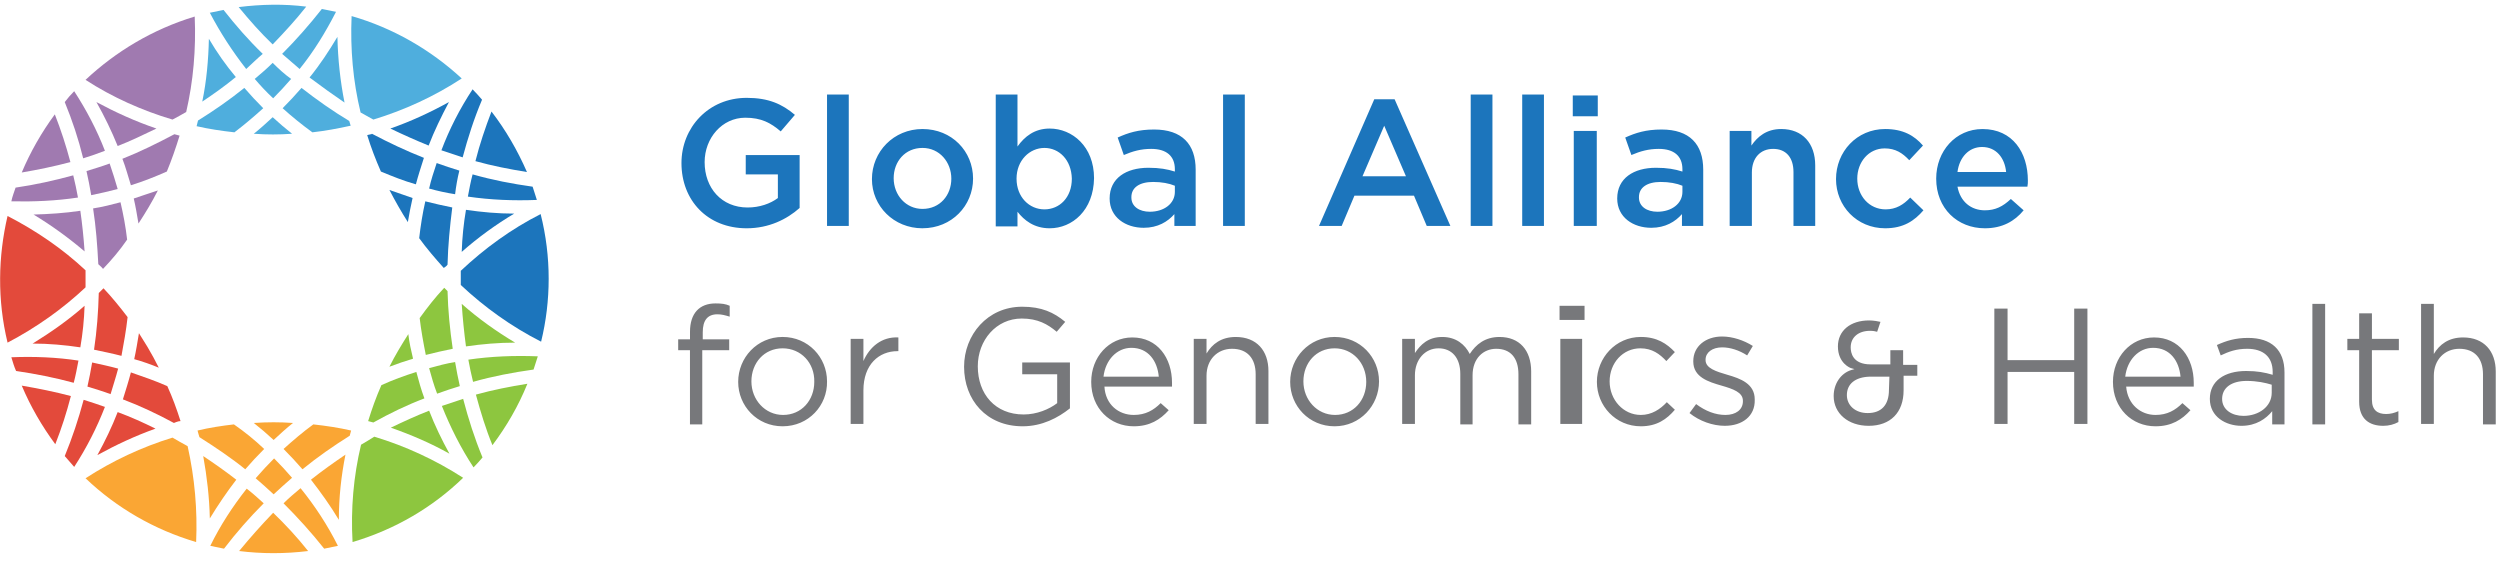 <svg xmlns="http://www.w3.org/2000/svg" width="128" height="29" viewBox="0 0 128 29"><g fill="none" fill-rule="evenodd"><g fill-rule="nonzero"><g><g><g><g><g><path fill="#4FAEDD" d="M14.47 5.541c.483.436.992.847 1.524 1.234.653-.073 1.307-.194 1.96-.339-.024-.072-.049-.17-.073-.242-.847-.508-1.67-1.089-2.444-1.693-.314.363-.629.701-.967 1.04z" transform="translate(-747 -2320) translate(0 93) translate(47 1925) translate(0 285) translate(700 17)"/><path fill="#E34A3B" d="M7.96 21.946c-.628-.314-1.282-.605-1.935-.847-.29.75-.653 1.5-1.04 2.202.967-.532 1.96-.992 2.976-1.355z" transform="translate(-747 -2320) translate(0 93) translate(47 1925) translate(0 285) translate(700 17)"/><path fill="#4FAEDD" d="M17.64 5.25c-.218-1.088-.34-2.225-.364-3.363-.435.726-.895 1.428-1.427 2.081.58.436 1.185.871 1.79 1.283z" transform="translate(-747 -2320) translate(0 93) translate(47 1925) translate(0 285) translate(700 17)"/><path fill="#E34A3B" d="M9.025 21.608c.073-.025.146-.049.218-.049-.193-.605-.411-1.21-.677-1.79-.605-.267-1.234-.484-1.864-.702-.12.46-.266.92-.41 1.38.894.338 1.765.75 2.612 1.209.049-.024.073-.024.121-.048zM7.55 17.76c-.146-.242-.291-.46-.436-.701-.073.435-.145.895-.242 1.33.435.121.847.267 1.258.436-.17-.339-.363-.702-.58-1.065zM4.331 15.655c-.822.726-1.718 1.355-2.661 1.936.822 0 1.645.073 2.443.193.121-.701.194-1.403.218-2.129zM6.05 18.873c-.436-.12-.896-.217-1.332-.314-.072.411-.145.822-.242 1.234.388.12.799.242 1.186.387.121-.411.266-.847.387-1.307z" transform="translate(-747 -2320) translate(0 93) translate(47 1925) translate(0 285) translate(700 17)"/><path fill="#A07AB0" d="M6.848 10.163c.096.41.169.846.242 1.282.363-.557.701-1.113.992-1.694-.412.145-.823.266-1.234.412z" transform="translate(-747 -2320) translate(0 93) translate(47 1925) translate(0 285) translate(700 17)"/><path fill="#4FAEDD" d="M14.953 6.848c-.338-.267-.677-.557-.992-.847-.314.29-.629.58-.967.847.653.048 1.306.048 1.96 0z" transform="translate(-747 -2320) translate(0 93) translate(47 1925) translate(0 285) translate(700 17)"/><path fill="#1C75BC" d="M19.986 6.581c.654.315 1.307.605 1.96.872.29-.75.654-1.5 1.04-2.227-.967.533-1.96.993-3 1.355z" transform="translate(-747 -2320) translate(0 93) translate(47 1925) translate(0 285) translate(700 17)"/><path fill="#A07AB0" d="M6.025 7.477c.677-.266 1.33-.581 1.984-.896-1.065-.362-2.08-.822-3.073-1.355.411.726.774 1.476 1.089 2.25z" transform="translate(-747 -2320) translate(0 93) translate(47 1925) translate(0 285) translate(700 17)"/><path fill="#4FAEDD" d="M13.961 3.218c-.29.29-.604.557-.919.823.29.339.605.677.944.992.314-.315.629-.653.92-.992-.34-.242-.654-.532-.945-.823zM13.478 5.541c-.34-.339-.654-.677-.968-1.04-.75.604-1.549 1.161-2.372 1.67l-.072.29c.629.145 1.282.241 1.936.314.508-.387.992-.798 1.476-1.234z" transform="translate(-747 -2320) translate(0 93) translate(47 1925) translate(0 285) translate(700 17)"/><path fill="#FAA634" d="M12.994 21.656c.338.266.677.556 1.016.871.314-.29.653-.605.992-.871-.653-.048-1.33-.048-2.008 0zM10.405 23.35c.193 1.064.314 2.129.338 3.194.412-.678.871-1.355 1.355-1.984-.532-.412-1.113-.823-1.693-1.21zM14.01 25.31c.314-.29.605-.557.943-.847-.29-.339-.604-.678-.919-.992-.315.314-.63.653-.944 1.016.315.266.605.532.92.823zM13.526 22.987c-.484-.46-.992-.871-1.549-1.258-.629.072-1.258.169-1.863.314.024.121.073.242.097.339.798.508 1.597 1.04 2.347 1.645.29-.339.63-.701.968-1.04z" transform="translate(-747 -2320) translate(0 93) translate(47 1925) translate(0 285) translate(700 17)"/><path fill="#1C75BC" d="M23.52 8.735c-.388-.121-.775-.242-1.162-.387-.146.435-.29.87-.387 1.306.435.121.87.218 1.33.29.049-.41.121-.822.218-1.209zM23.955 10.066c1.161.17 2.347.218 3.532.17-.072-.219-.145-.46-.217-.678-1.04-.146-2.057-.34-3.073-.63-.097.363-.17.75-.242 1.138z" transform="translate(-747 -2320) translate(0 93) translate(47 1925) translate(0 285) translate(700 17)"/><path fill="#8DC63F" d="M26.374 17.543c-.968-.581-1.887-1.234-2.734-1.985.048.726.121 1.452.218 2.178.823-.12 1.67-.193 2.516-.193z" transform="translate(-747 -2320) translate(0 93) translate(47 1925) translate(0 285) translate(700 17)"/><path fill="#A07AB0" d="M1.718 10.985c.92.557 1.79 1.186 2.613 1.888-.048-.702-.12-1.404-.218-2.081-.798.12-1.597.17-2.395.193z" transform="translate(-747 -2320) translate(0 93) translate(47 1925) translate(0 285) translate(700 17)"/><path fill="#1C75BC" d="M22.914 13.55c.024-.992.121-1.96.242-2.928-.46-.096-.92-.193-1.38-.314-.144.629-.241 1.258-.314 1.887.388.532.823 1.04 1.259 1.524.072-.048.145-.096.193-.169z" transform="translate(-747 -2320) translate(0 93) translate(47 1925) translate(0 285) translate(700 17)"/><path fill="#8DC63F" d="M21.97 21.027c-.677.266-1.306.556-1.96.87 1.041.364 2.057.8 3.001 1.332-.387-.702-.75-1.452-1.04-2.202z" transform="translate(-747 -2320) translate(0 93) translate(47 1925) translate(0 285) translate(700 17)"/><path fill="#FAA634" d="M14.518 22.987c.339.339.653.677.968 1.04.774-.629 1.573-1.185 2.42-1.718.024-.097.048-.17.072-.266-.629-.145-1.282-.242-1.936-.314-.532.387-1.04.822-1.524 1.258z" transform="translate(-747 -2320) translate(0 93) translate(47 1925) translate(0 285) translate(700 17)"/><path fill="#E34A3B" d="M6.533 16.236c-.387-.508-.798-1.016-1.234-1.476l-.242.242c-.024.968-.097 1.936-.242 2.903.46.097.944.194 1.404.315.12-.653.241-1.307.314-1.984z" transform="translate(-747 -2320) translate(0 93) translate(47 1925) translate(0 285) translate(700 17)"/><path fill="#8DC63F" d="M20.906 17.107c-.339.532-.678 1.089-.968 1.67.387-.146.798-.29 1.21-.412-.097-.411-.194-.822-.242-1.258zM21.729 20.398c-.17-.46-.29-.896-.412-1.355-.605.193-1.21.411-1.79.677-.267.605-.484 1.21-.678 1.84.097.023.17.048.266.072.823-.46 1.718-.896 2.614-1.234z" transform="translate(-747 -2320) translate(0 93) translate(47 1925) translate(0 285) translate(700 17)"/><path fill="#A07AB0" d="M9.195 6.944c-.097-.024-.17-.048-.266-.072-.872.46-1.743.895-2.662 1.258.17.436.29.895.435 1.355.63-.194 1.234-.435 1.84-.702.241-.58.46-1.21.653-1.839z" transform="translate(-747 -2320) translate(0 93) translate(47 1925) translate(0 285) translate(700 17)"/><path fill="#FAA634" d="M17.349 26.616c0-1.137.12-2.25.339-3.339-.605.411-1.186.823-1.767 1.283.508.653.992 1.33 1.428 2.056z" transform="translate(-747 -2320) translate(0 93) translate(47 1925) translate(0 285) translate(700 17)"/><path fill="#E34A3B" d="M4.38 14.034v-.194c-1.186-1.113-2.541-2.032-3.993-2.782-.484 2.08-.532 4.283 0 6.485 1.476-.775 2.807-1.718 3.993-2.831v-.678z" transform="translate(-747 -2320) translate(0 93) translate(47 1925) translate(0 285) translate(700 17)"/><path fill="#FAA634" d="M14.518 25.77c.726.725 1.428 1.5 2.08 2.322.243-.048.485-.097.703-.145-.533-1.065-1.186-2.057-1.912-2.952-.315.266-.605.508-.871.774zM8.832 22.406c-1.573.484-3.073 1.186-4.452 2.081 1.597 1.524 3.532 2.637 5.662 3.266.072-1.645-.073-3.29-.436-4.911-.266-.146-.532-.29-.774-.436zM12.243 28.213c1.162.145 2.348.145 3.533 0-.556-.701-1.161-1.355-1.79-1.96-.605.63-1.186 1.283-1.743 1.96z" transform="translate(-747 -2320) translate(0 93) translate(47 1925) translate(0 285) translate(700 17)"/><path fill="#E34A3B" d="M4.283 20.47c-.266.992-.58 1.936-.968 2.88.17.193.314.363.484.556.629-.968 1.161-2.008 1.573-3.073-.34-.12-.702-.242-1.09-.363zM4.017 18.462c-1.113-.17-2.275-.218-3.436-.17.072.243.145.485.242.702.992.146 1.984.34 2.952.605.096-.363.169-.75.242-1.137zM1.113 19.744c.46 1.09 1.04 2.081 1.718 3 .315-.798.58-1.62.798-2.467-.822-.218-1.67-.387-2.516-.533z" transform="translate(-747 -2320) translate(0 93) translate(47 1925) translate(0 285) translate(700 17)"/><path fill="#FAA634" d="M12.63 25.02c-.725.919-1.354 1.887-1.863 2.927.242.048.46.097.702.145.63-.822 1.307-1.597 2.033-2.323-.266-.242-.557-.508-.871-.75z" transform="translate(-747 -2320) translate(0 93) translate(47 1925) translate(0 285) translate(700 17)"/><path fill="#8DC63F" d="M18.486 22.769c-.387 1.621-.532 3.29-.435 4.984 2.202-.653 4.113-1.79 5.662-3.29-1.428-.92-2.952-1.621-4.55-2.105-.217.145-.435.266-.677.411z" transform="translate(-747 -2320) translate(0 93) translate(47 1925) translate(0 285) translate(700 17)"/><path fill="#1C75BC" d="M27.68 10.961c-1.523.774-2.878 1.766-4.088 2.904v.726c1.21 1.137 2.589 2.129 4.113 2.903.508-2.08.532-4.331-.024-6.533z" transform="translate(-747 -2320) translate(0 93) translate(47 1925) translate(0 285) translate(700 17)"/><path fill="#8DC63F" d="M25.213 22.793c.726-.968 1.33-2.008 1.79-3.145-.895.145-1.766.314-2.637.556.242.895.508 1.767.847 2.59zM23.979 18.414c.072.387.145.75.242 1.137 1.016-.29 2.057-.484 3.097-.63.073-.217.145-.435.218-.677-1.21-.048-2.396 0-3.557.17zM23.301 18.535c-.435.072-.895.193-1.33.314.12.436.241.871.41 1.307.388-.145.775-.266 1.162-.387-.096-.412-.17-.823-.242-1.234zM22.624 20.785c.435 1.089.968 2.153 1.621 3.145.17-.169.315-.338.46-.508-.412-.992-.726-1.984-.992-3l-1.09.363zM23.18 17.857c-.145-.992-.242-1.96-.266-2.952l-.17-.17c-.459.485-.87 1.017-1.257 1.55.072.628.193 1.282.314 1.887.46-.121.92-.218 1.38-.315z" transform="translate(-747 -2320) translate(0 93) translate(47 1925) translate(0 285) translate(700 17)"/><path fill="#4FAEDD" d="M13.453 2.758c-.726-.701-1.379-1.451-2.008-2.25-.242.049-.46.097-.702.145.533 1.017 1.162 1.984 1.863 2.88.29-.266.557-.533.847-.775z" transform="translate(-747 -2320) translate(0 93) translate(47 1925) translate(0 285) translate(700 17)"/><path fill="#1C75BC" d="M23.688 8.057c.267-.992.581-1.984.993-2.952-.146-.169-.315-.362-.484-.532-.654.992-1.186 2.033-1.597 3.122l1.088.362z" transform="translate(-747 -2320) translate(0 93) translate(47 1925) translate(0 285) translate(700 17)"/><path fill="#4FAEDD" d="M19.115 6.122c1.597-.484 3.122-1.186 4.525-2.105-1.597-1.476-3.533-2.59-5.638-3.194-.072 1.693.073 3.339.46 4.936.218.12.436.242.653.363z" transform="translate(-747 -2320) translate(0 93) translate(47 1925) translate(0 285) translate(700 17)"/><path fill="#1C75BC" d="M26.98 8.808c-.485-1.113-1.09-2.154-1.816-3.098-.314.823-.604 1.67-.822 2.541.87.242 1.742.411 2.637.557z" transform="translate(-747 -2320) translate(0 93) translate(47 1925) translate(0 285) translate(700 17)"/><path fill="#A07AB0" d="M3.992 10.114c-.072-.387-.145-.75-.242-1.137-.967.266-1.96.484-2.952.629-.072.218-.169.46-.217.702 1.137.024 2.298-.024 3.411-.194z" transform="translate(-747 -2320) translate(0 93) translate(47 1925) translate(0 285) translate(700 17)"/><path fill="#1C75BC" d="M23.64 12.897c.823-.726 1.718-1.38 2.686-1.96-.823 0-1.645-.073-2.468-.194-.121.702-.194 1.428-.218 2.154z" transform="translate(-747 -2320) translate(0 93) translate(47 1925) translate(0 285) translate(700 17)"/><path fill="#4FAEDD" d="M15.68.339c-1.138-.145-2.3-.121-3.46.024.556.677 1.112 1.307 1.741 1.911.605-.629 1.186-1.258 1.718-1.935z" transform="translate(-747 -2320) translate(0 93) translate(47 1925) translate(0 285) translate(700 17)"/><path fill="#1C75BC" d="M19.938 9.727c.29.557.605 1.113.944 1.645.072-.41.145-.822.242-1.234-.388-.145-.799-.266-1.186-.411z" transform="translate(-747 -2320) translate(0 93) translate(47 1925) translate(0 285) translate(700 17)"/><path fill="#4FAEDD" d="M15.34 3.533c.727-.896 1.331-1.888 1.864-2.928L16.478.46c-.63.798-1.307 1.573-2.033 2.298.29.242.581.509.896.775z" transform="translate(-747 -2320) translate(0 93) translate(47 1925) translate(0 285) translate(700 17)"/><path fill="#A07AB0" d="M5.372 7.719c-.412-1.065-.944-2.081-1.573-3.05-.17.17-.339.364-.484.557.387.944.702 1.888.944 2.88.387-.121.75-.242 1.113-.387zM6.509 12.268c-.073-.654-.194-1.283-.339-1.912-.46.121-.92.242-1.403.315.145.943.217 1.887.266 2.855.072.072.17.145.242.242.46-.484.87-.968 1.234-1.5zM2.807 5.856c-.678.919-1.258 1.935-1.694 2.976.847-.145 1.67-.315 2.492-.533-.217-.822-.484-1.645-.798-2.443zM9.533 5.735c.363-1.573.509-3.219.436-4.888-2.153.653-4.04 1.79-5.59 3.242 1.38.895 2.904 1.573 4.453 2.033.242-.121.484-.266.701-.387z" transform="translate(-747 -2320) translate(0 93) translate(47 1925) translate(0 285) translate(700 17)"/><path fill="#4FAEDD" d="M10.695 1.984c-.024 1.089-.121 2.178-.339 3.218.58-.387 1.162-.798 1.718-1.258-.508-.605-.968-1.258-1.38-1.96z" transform="translate(-747 -2320) translate(0 93) translate(47 1925) translate(0 285) translate(700 17)"/><path fill="#A07AB0" d="M4.67 9.993c.46-.097.895-.193 1.355-.314-.121-.436-.266-.871-.411-1.307-.388.145-.799.266-1.186.387.097.412.17.823.242 1.234z" transform="translate(-747 -2320) translate(0 93) translate(47 1925) translate(0 285) translate(700 17)"/><path fill="#1C75BC" d="M18.994 6.872c-.072.024-.145.024-.193.048.193.63.435 1.258.701 1.863.581.242 1.186.484 1.791.654.121-.46.266-.896.411-1.355-.92-.363-1.79-.775-2.661-1.234-.024.024-.024.024-.049.024z" transform="translate(-747 -2320) translate(0 93) translate(47 1925) translate(0 285) translate(700 17)"/></g><g><path fill="#1C75BC" d="M3.63 6.848C1.62 6.848.29 5.42.29 3.508.29 1.695 1.67.17 3.63.17c1.113 0 1.814.315 2.468.871l-.726.847c-.508-.435-.992-.701-1.815-.701-1.186 0-2.081 1.04-2.081 2.274 0 1.33.871 2.323 2.202 2.323.605 0 1.161-.194 1.548-.484V4.09H3.581v-.992H6.34v2.71c-.654.58-1.573 1.04-2.71 1.04zM7.743 6.727L7.743 0 8.856 0 8.856 6.727zM12.63 6.848c-1.475 0-2.588-1.138-2.588-2.517 0-1.403 1.113-2.565 2.589-2.565 1.5 0 2.589 1.138 2.589 2.541 0 1.38-1.09 2.54-2.59 2.54zm0-4.114c-.895 0-1.475.702-1.475 1.549 0 .87.629 1.573 1.476 1.573.895 0 1.476-.702 1.476-1.549s-.605-1.573-1.476-1.573zM19.14 6.848c-.799 0-1.307-.412-1.646-.847v.75h-1.113V0h1.113v2.662c.363-.509.871-.92 1.646-.92 1.16 0 2.274.92 2.274 2.54-.024 1.646-1.113 2.566-2.274 2.566zm-.267-4.114c-.75 0-1.427.63-1.427 1.573 0 .944.653 1.573 1.427 1.573.775 0 1.404-.605 1.404-1.573-.024-.968-.654-1.573-1.404-1.573zM25.527 6.727v-.605c-.338.387-.846.701-1.572.701-.92 0-1.743-.532-1.743-1.5 0-1.04.847-1.573 1.985-1.573.58 0 .967.073 1.355.194v-.12c0-.678-.436-1.041-1.21-1.041-.533 0-.944.12-1.404.314l-.314-.895c.532-.242 1.064-.411 1.863-.411 1.428 0 2.13.75 2.13 2.056v2.88h-1.09zm.025-2.057c-.29-.121-.678-.194-1.113-.194-.702 0-1.113.29-1.113.775v.024c0 .46.41.726.943.726.726 0 1.283-.412 1.283-1.017V4.67zM28.02 6.727L28.02 0 29.133 0 29.133 6.727zM39.658 6.727h-1.21l-.653-1.549h-3.049l-.653 1.549h-1.161l2.83-6.485h1.041l2.855 6.485zm-3.387-5.13l-1.113 2.589h2.226L36.27 1.597zM40.699 6.727L40.699 0 41.812 0 41.812 6.727zM43.336 6.727L43.336 0 44.449 0 44.449 6.727zM45.925 1.113V.048h1.28v1.065h-1.28zm.051 5.614V1.863h1.178v4.864h-1.178zM51.515 6.727v-.605c-.34.387-.847.701-1.573.701-.92 0-1.742-.532-1.742-1.5 0-1.04.847-1.573 1.984-1.573.58 0 .968.073 1.355.194v-.12c0-.678-.436-1.041-1.21-1.041-.532 0-.944.12-1.403.314l-.315-.895c.532-.242 1.065-.411 1.863-.411 1.428 0 2.13.75 2.13 2.056v2.88h-1.09zm.024-2.057c-.29-.121-.678-.194-1.113-.194-.702 0-1.113.29-1.113.775v.024c0 .46.411.726.943.726.726 0 1.283-.412 1.283-1.017V4.67zM55.071 6.727h-1.113V1.863h1.113v.75c.315-.46.775-.847 1.525-.847 1.089 0 1.742.726 1.742 1.863v3.098h-1.113V3.968c0-.75-.387-1.185-1.04-1.185-.654 0-1.09.46-1.09 1.21v2.734h-.024zM61.92 6.848c-1.453 0-2.517-1.138-2.517-2.517 0-1.403 1.064-2.565 2.516-2.565.92 0 1.5.34 1.936.847l-.702.75c-.339-.363-.702-.605-1.258-.605-.823 0-1.404.702-1.404 1.549 0 .871.605 1.573 1.452 1.573.533 0 .92-.242 1.259-.605l.677.653c-.46.532-1.016.92-1.96.92zM67.025 5.928c.532 0 .919-.193 1.33-.58l.654.58c-.46.557-1.09.92-1.984.92-1.404 0-2.493-1.017-2.493-2.541 0-1.403.992-2.54 2.372-2.54 1.548 0 2.322 1.21 2.322 2.637 0 .097 0 .193-.024.314h-3.58c.144.775.7 1.21 1.403 1.21zm1.088-1.96c-.072-.726-.508-1.282-1.234-1.282-.677 0-1.161.532-1.258 1.282h2.492z" transform="translate(-747 -2320) translate(0 93) translate(47 1925) translate(0 285) translate(700 17) translate(34.601 4.84)"/><path fill="#77787B" d="M2.734 12.534v.556H1.355v3.8h-.63v-3.8H.122v-.556h.605v-.387c0-.944.484-1.452 1.307-1.452.314 0 .508.024.725.12v.557c-.242-.072-.41-.12-.629-.12-.508 0-.75.314-.75.919v.363h1.355zM5.468 16.986c-1.306 0-2.274-1.04-2.274-2.274s.968-2.3 2.274-2.3c1.307 0 2.275 1.041 2.275 2.275.024 1.234-.944 2.299-2.275 2.299zm0-3.992c-.943 0-1.597.75-1.597 1.693 0 .944.702 1.718 1.622 1.718.943 0 1.597-.75 1.597-1.693.024-.968-.678-1.718-1.622-1.718zM9.606 16.865h-.653V12.51h.653v1.137c.315-.726.944-1.258 1.79-1.21v.702h-.048c-.943 0-1.742.677-1.742 2.008v1.718zM17.76 16.986c-1.863 0-3-1.355-3-3.049 0-1.62 1.186-3.073 2.976-3.073.992 0 1.621.29 2.202.775l-.436.508c-.46-.387-.967-.678-1.79-.678-1.307 0-2.25 1.113-2.25 2.444 0 1.428.895 2.468 2.347 2.468.677 0 1.306-.266 1.718-.58v-1.477h-1.79v-.605h2.443v2.348c-.605.483-1.428.919-2.42.919zM23.447 16.405c.604 0 1.016-.242 1.379-.605l.411.363c-.435.484-.968.823-1.79.823-1.21 0-2.178-.92-2.178-2.274 0-1.259.895-2.275 2.105-2.275 1.282 0 2.032 1.04 2.032 2.323v.193h-3.46c.049.92.726 1.452 1.5 1.452zm1.282-1.96c-.073-.798-.532-1.476-1.403-1.476-.75 0-1.331.63-1.428 1.476h2.83zM27.173 16.865h-.654V12.51h.654v.75c.29-.484.75-.847 1.5-.847 1.065 0 1.67.702 1.67 1.742v2.71h-.654v-2.54c0-.823-.435-1.307-1.21-1.307-.75 0-1.306.556-1.306 1.379v2.468zM33.73 16.986c-1.307 0-2.274-1.04-2.274-2.274s.967-2.3 2.274-2.3 2.275 1.041 2.275 2.275-.968 2.299-2.275 2.299zm0-3.992c-.944 0-1.597.75-1.597 1.693 0 .944.702 1.718 1.621 1.718.944 0 1.597-.75 1.597-1.693 0-.968-.701-1.718-1.62-1.718zM42.175 12.413c1.016 0 1.62.677 1.62 1.766v2.71h-.652v-2.565c0-.846-.412-1.306-1.138-1.306-.653 0-1.21.484-1.21 1.355v2.516h-.629V14.3c0-.822-.435-1.306-1.113-1.306-.701 0-1.21.58-1.21 1.379v2.492h-.653V12.51h.653v.726c.29-.436.678-.823 1.404-.823.702 0 1.161.387 1.403.87.315-.483.775-.87 1.525-.87zM45.248 11.542v-.726h1.28v.726h-1.28zm.04 5.323V12.51h1.116v4.355h-1.115zM49.41 16.986c-1.283 0-2.25-1.04-2.25-2.274s.967-2.3 2.25-2.3c.822 0 1.33.34 1.742.775l-.436.46c-.339-.363-.726-.653-1.33-.653-.896 0-1.574.75-1.574 1.693 0 .944.702 1.718 1.597 1.718.557 0 .993-.29 1.331-.653l.412.387c-.412.484-.92.847-1.743.847zM53.716 16.962c-.629 0-1.306-.242-1.814-.653l.338-.46c.484.363.993.556 1.5.556.533 0 .896-.266.896-.701v-.025c0-.435-.508-.605-1.089-.774-.677-.193-1.452-.435-1.452-1.234v-.024c0-.75.63-1.258 1.476-1.258.533 0 1.113.193 1.573.484l-.29.484c-.412-.267-.871-.412-1.283-.412-.508 0-.847.266-.847.63v.023c0 .412.533.581 1.113.75.678.194 1.404.46 1.404 1.259v.024c.024.847-.653 1.33-1.525 1.33zM68.186 14.203L68.186 16.865 67.509 16.865 67.509 10.961 68.186 10.961 68.186 13.598 71.598 13.598 71.598 10.961 72.275 10.961 72.275 16.865 71.598 16.865 71.598 14.203 68.186 14.203zM75.76 16.405c.604 0 1.016-.242 1.379-.605l.411.363c-.435.484-.968.823-1.79.823-1.21 0-2.178-.92-2.178-2.274 0-1.259.895-2.275 2.105-2.275 1.282 0 2.032 1.04 2.032 2.323v.193h-3.46c.073.92.75 1.452 1.5 1.452zm1.282-1.96c-.073-.798-.532-1.476-1.403-1.476-.75 0-1.331.63-1.428 1.476h2.831zM79.099 13.357l-.194-.533c.484-.218.944-.363 1.597-.363 1.186 0 1.863.605 1.863 1.767v2.661h-.629v-.677c-.314.387-.823.75-1.573.75-.798 0-1.62-.46-1.62-1.38 0-.919.75-1.427 1.862-1.427.557 0 .944.073 1.355.194v-.146c0-.774-.484-1.185-1.306-1.185-.557 0-.944.145-1.355.339zm.072 2.226c0 .556.508.87 1.09.87.798 0 1.45-.483 1.45-1.185v-.411c-.314-.097-.75-.194-1.282-.194-.798 0-1.258.363-1.258.92zM83.793 16.865L83.793 10.719 84.446 10.719 84.446 16.889 83.793 16.889zM86.842 15.631c0 .532.29.726.725.726.218 0 .412-.048.63-.145v.556c-.218.121-.484.194-.775.194-.701 0-1.234-.339-1.234-1.234V13.09h-.605v-.58h.605v-1.307h.654v1.307h1.379v.58h-1.38v2.541zM90.011 16.865h-.653v-6.146h.653v2.565c.29-.484.75-.847 1.5-.847 1.065 0 1.67.702 1.67 1.742v2.71h-.653v-2.565c0-.822-.436-1.306-1.21-1.306-.75 0-1.307.556-1.307 1.379v2.468zM62.839 13.816v-.726h-.654v.726H61.17c-.92 0-1.016-.605-1.016-.87 0-.509.387-.848.992-.848.145 0 .29.024.363.049l.17-.508c-.098-.025-.364-.073-.582-.073-.967 0-1.597.532-1.597 1.33 0 .872.654 1.114.678 1.114l.17.048-.17.049c-.532.169-.895.701-.895 1.33 0 .896.75 1.525 1.79 1.525 1.113 0 1.79-.678 1.79-1.815v-.75h.702v-.557h-.725v-.024zm-.726 1.307c0 .774-.387 1.186-1.09 1.186-.628 0-1.064-.388-1.064-.92 0-.58.436-.92 1.162-.944h1.016l-.024.678z" transform="translate(-747 -2320) translate(0 93) translate(47 1925) translate(0 285) translate(700 17) translate(34.601 4.84)"/></g></g></g></g></g></g></g></svg>